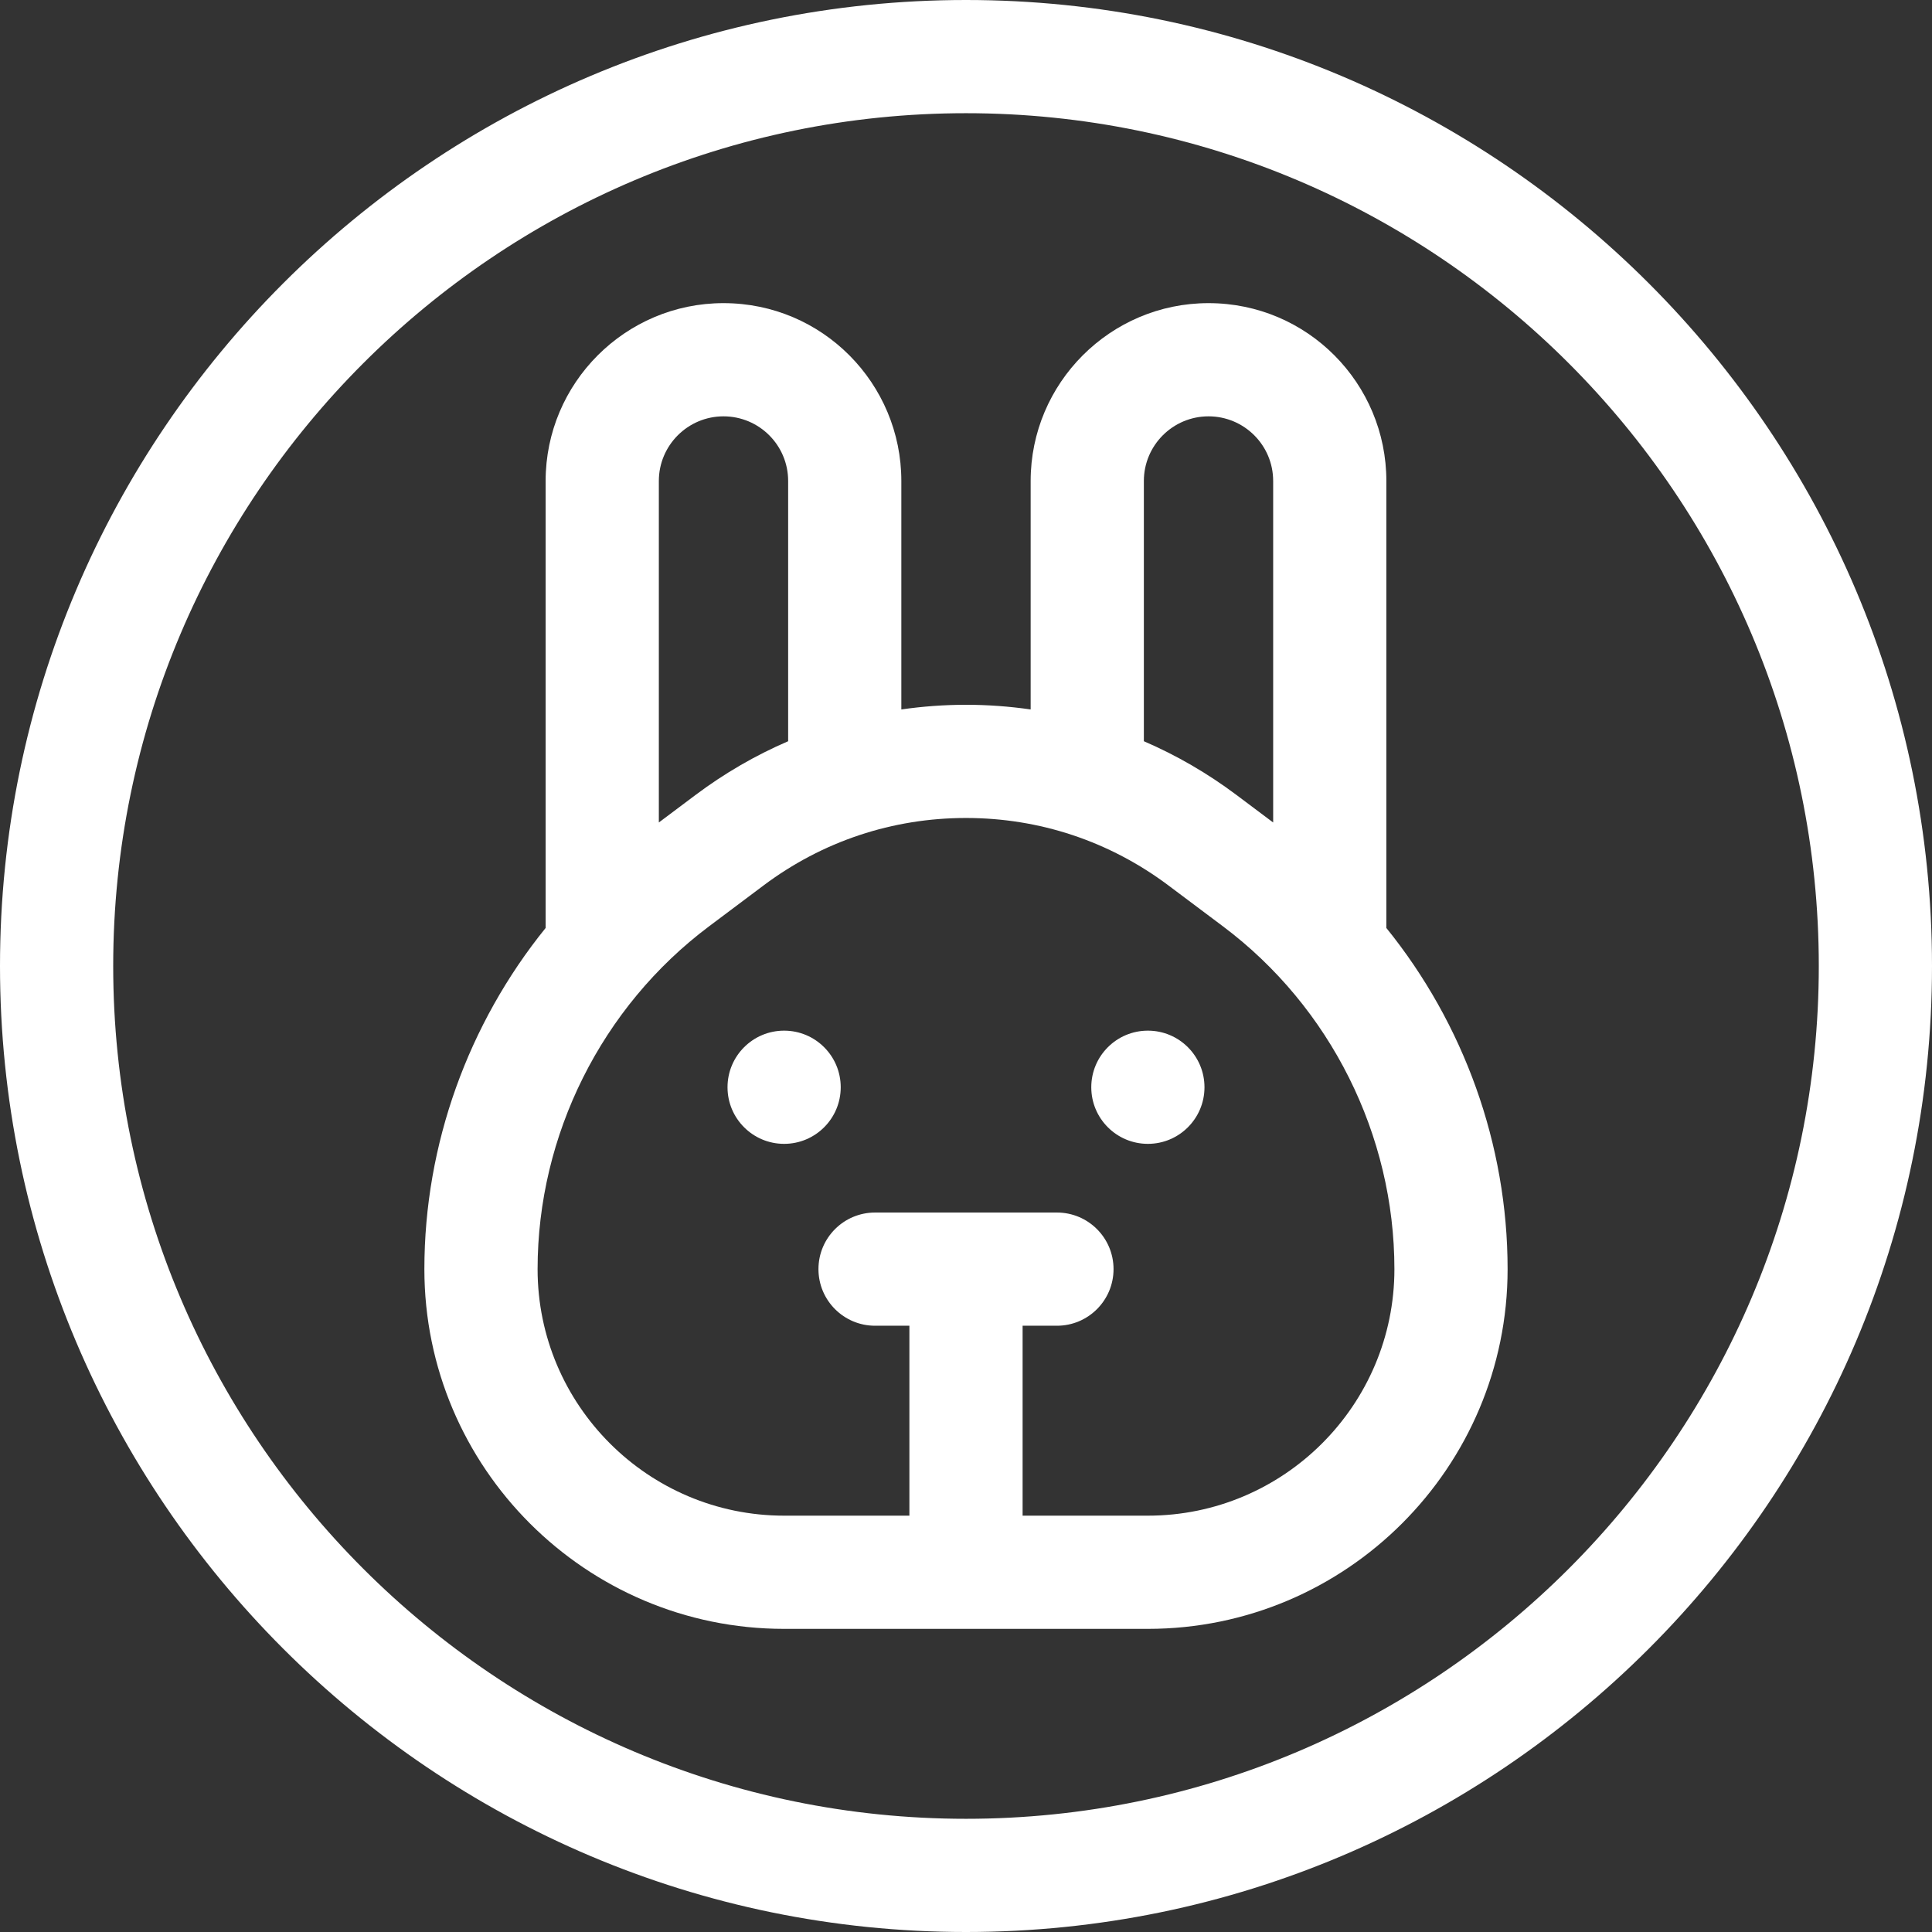<svg id="Layer_1" enable-background="new 0 0 512 512" height="512" viewBox="0 0 512 512" width="512" xmlns="http://www.w3.org/2000/svg"><rect x="0" y="0" width="512" height="512" fill="#333333" stroke="none"/><g><path fill="white" d="m256 0c-141.159 0-256 114.841-256 256s114.841 256 256 256 256-114.841 256-256-114.841-256-256-256zm0 482c-124.617 0-226-101.383-226-226s101.383-226 226-226 226 101.383 226 226-101.383 226-226 226z"/><circle cx="207.8" cy="288.133" r="15" fill="white"/><circle cx="304.2" cy="288.133" r="15" fill="white"/><path d="m367.4 127.467c0-25.806-20.856-47.133-47.134-47.133-25.989 0-47.133 21.144-47.133 47.133v60.544c-5.631-.805-11.349-1.236-17.134-1.236s-11.503.431-17.134 1.236v-60.544c0-25.807-20.854-47.133-47.133-47.133-25.989 0-47.134 21.144-47.134 47.133v118.455c-20.486 25.337-32.133 57.324-32.133 90.411 0 52.567 42.767 95.333 95.333 95.333h96.4c52.566 0 95.333-42.766 95.333-95.333 0-33.087-11.647-65.075-32.133-90.411v-118.455zm-64.266 0c0-9.447 7.686-17.133 17.133-17.133 9.44 0 17.134 7.638 17.134 17.133v90.5l-9.74-7.305c-7.683-5.763-15.905-10.515-24.526-14.23v-68.965zm-128.534 0c0-9.447 7.687-17.133 17.134-17.133 9.438 0 17.133 7.637 17.133 17.133v68.966c-8.621 3.714-16.844 8.467-24.526 14.229l-9.74 7.305v-90.5zm194.933 208.866c0 36.025-29.309 65.333-65.333 65.333h-33.2v-50.333h9.1c8.284 0 15-6.716 15-15s-6.716-15-15-15h-48.2c-8.284 0-15 6.716-15 15s6.716 15 15 15h9.1v50.333h-33.2c-36.024 0-65.333-29.308-65.333-65.333 0-35.546 16.977-69.5 45.413-90.827l14.46-10.846c15.602-11.701 34.156-17.886 53.66-17.886s38.059 6.185 53.66 17.887l14.46 10.845c28.437 21.327 45.413 55.281 45.413 90.827z" fill="white"/></g></svg>